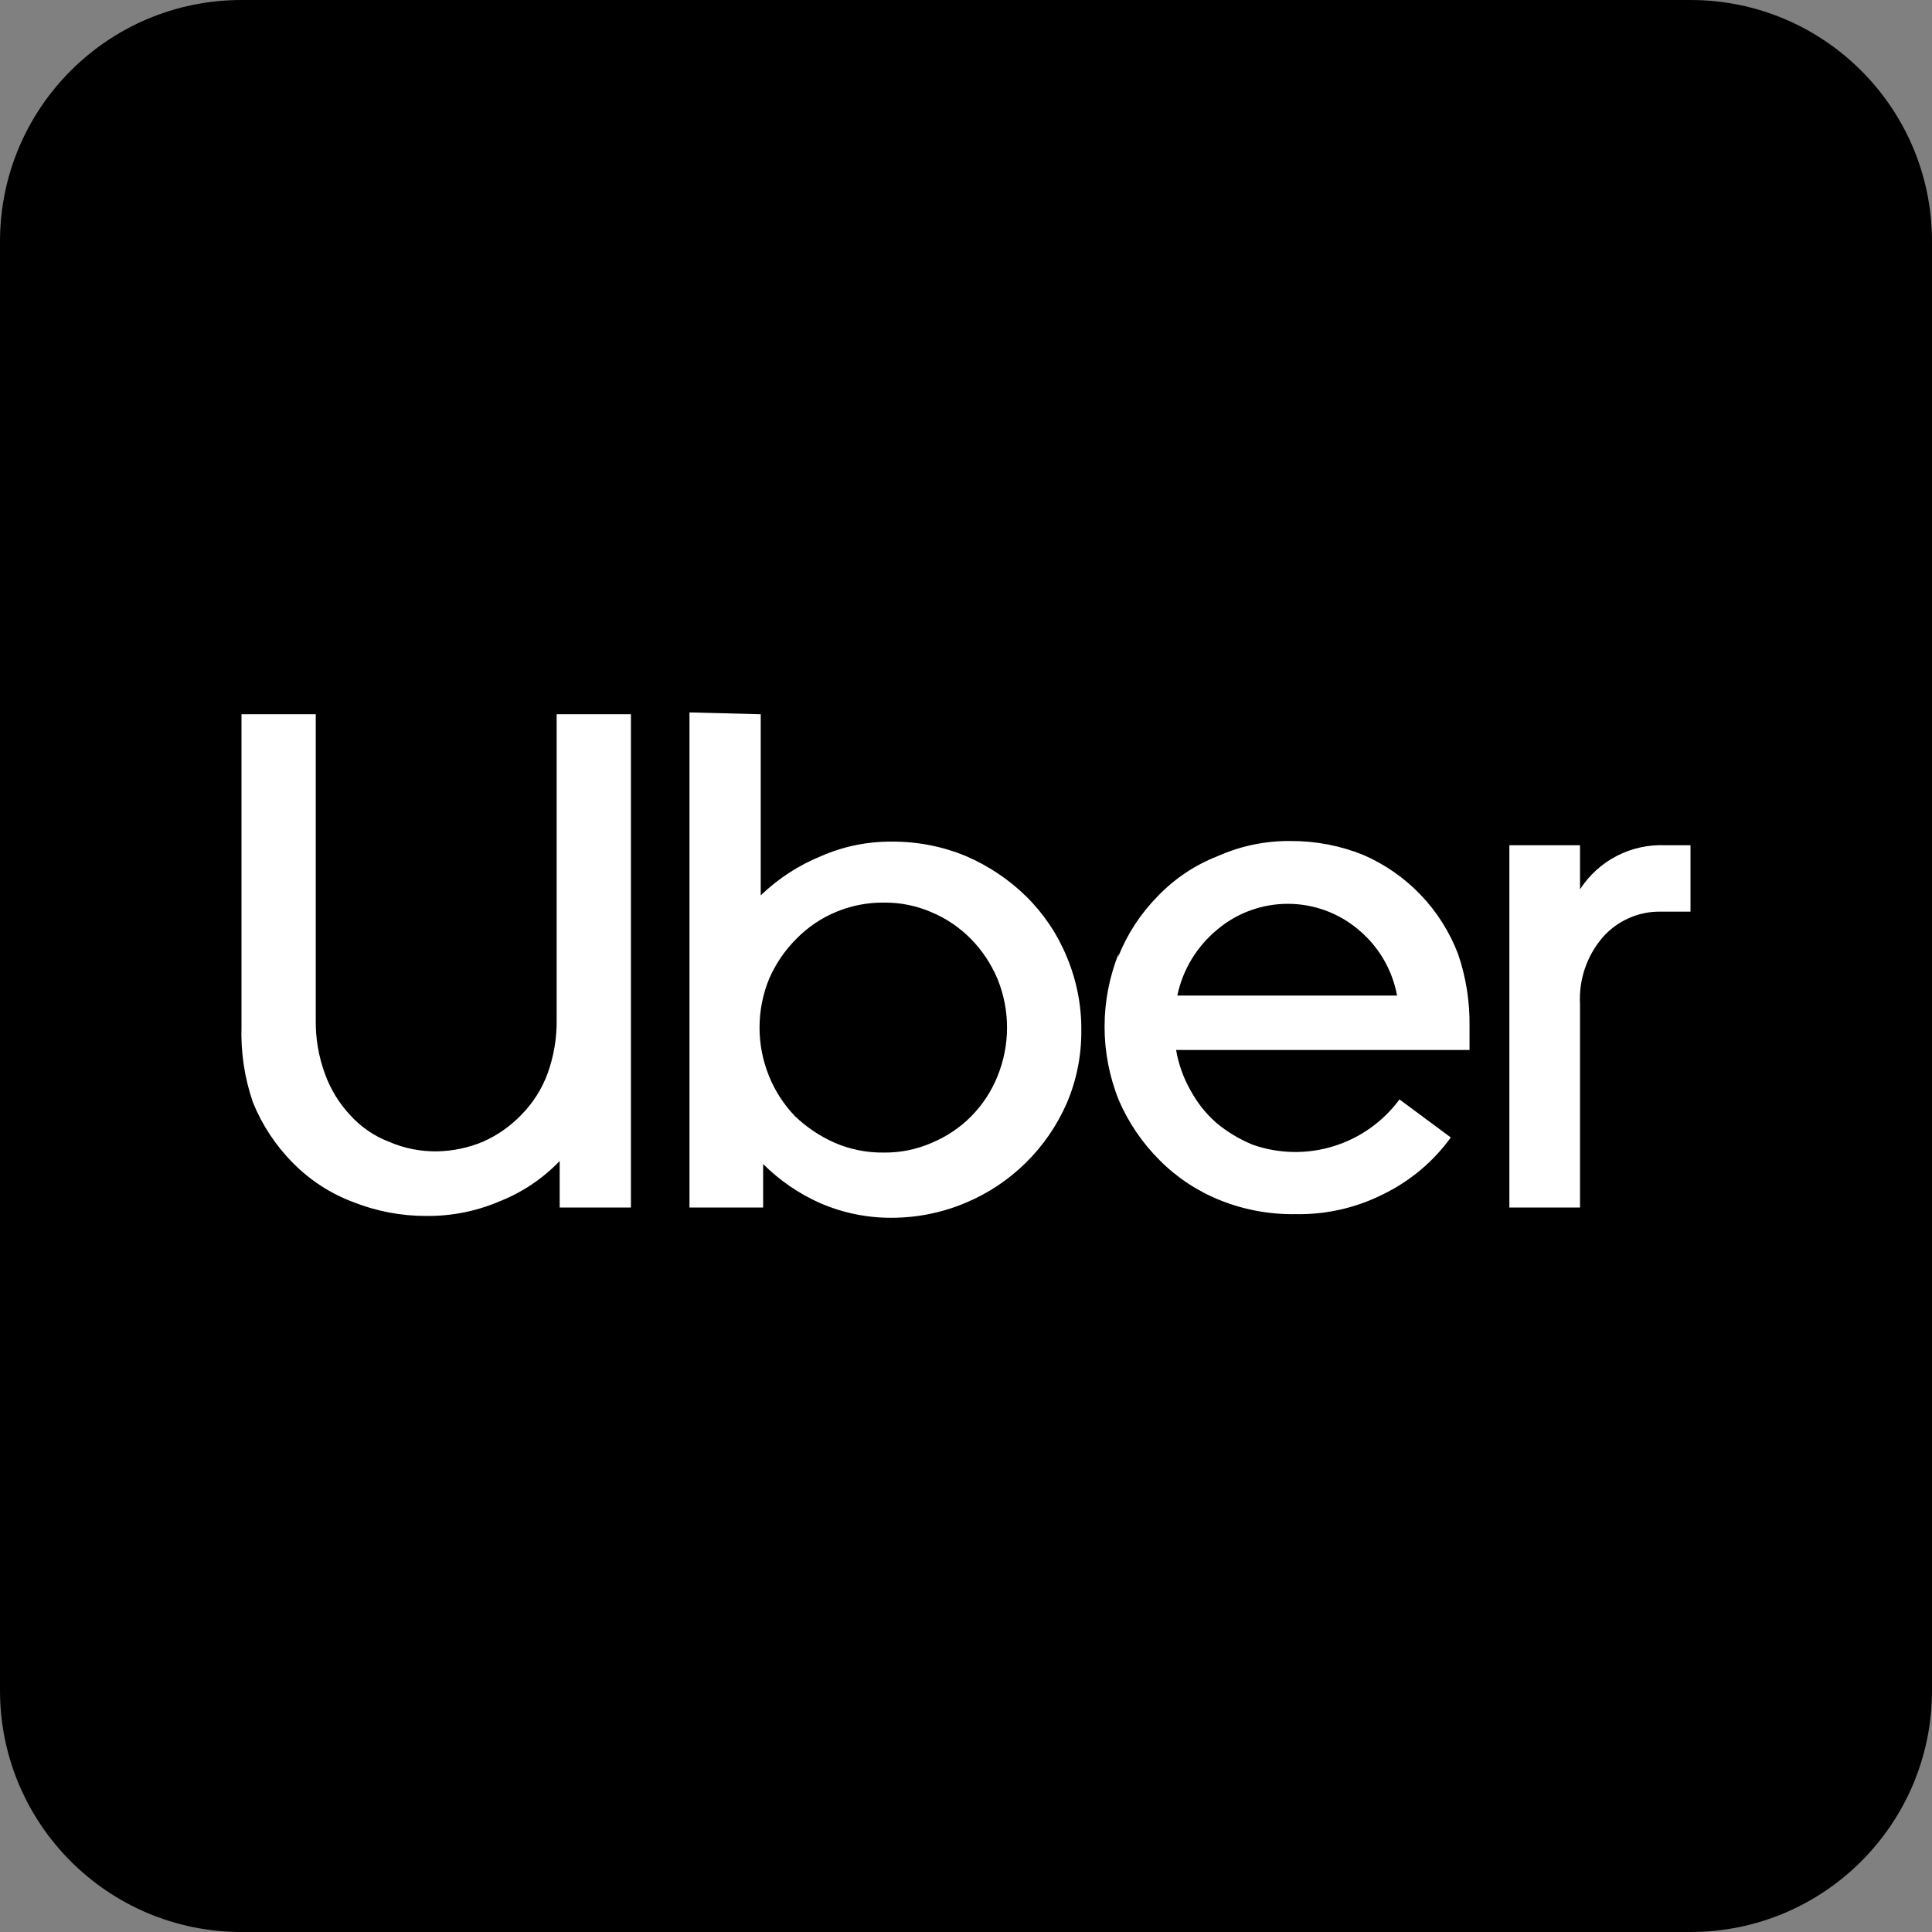 <svg xmlns="http://www.w3.org/2000/svg" width="32" height="32" viewBox="0 0 32 32">
    <rect x="0" y="0" width="32" height="32" fill="#808080" stroke="none"/>
    <g fill="none" fill-rule="evenodd">
        <g>
            <g>
                <g>
                    <g>
                        <g>
                            <g>
                                <g>
                                    <path d="M0 0H32V32H0z" transform="translate(-691 -3331) translate(0 1273) translate(324 458) translate(0 728) translate(131 24) translate(220 832) translate(16 16)"/>
                                    <g>
                                        <path fill="#000" fill-rule="nonzero" d="M0 4c0-2.21 1.79-4 4-4h24c2.21 0 4 1.79 4 4v24c0 2.21-1.79 4-4 4H4c-2.21 0-4-1.79-4-4V4z" transform="translate(-691 -3331) translate(0 1273) translate(324 458) translate(0 728) translate(131 24) translate(220 832) translate(16 16)"/>
                                        <path fill="#FFF" d="M12.6 14.83v-3l-1.18-.03V20h1.22v-.72c.274.273.596.494.95.65.372.16.774.243 1.18.24.423 0 .84-.085 1.23-.25.748-.315 1.346-.906 1.67-1.65.163-.382.244-.794.24-1.21.003-.415-.08-.827-.24-1.21-.154-.375-.382-.715-.67-1-.289-.283-.628-.51-1-.67-.39-.162-.808-.243-1.23-.24-.403-.003-.801.078-1.17.24-.372.151-.711.372-1 .65zm.57 3.66c-.184-.19-.33-.415-.43-.66-.213-.519-.213-1.101 0-1.62.107-.246.26-.47.45-.66.189-.193.414-.345.664-.448.249-.103.516-.155.786-.152.271-.003.54.051.79.16.244.102.464.252.65.44.187.19.336.414.44.66.213.519.213 1.101 0 1.62-.1.247-.247.471-.434.66-.187.189-.41.338-.656.44-.25.109-.518.163-.79.16-.278.004-.554-.05-.81-.16-.244-.107-.467-.256-.66-.44zm-7.37-.02c-.186-.199-.329-.434-.42-.69-.104-.285-.155-.587-.15-.89v-5.06H4V17c-.014.428.05.855.19 1.26.152.374.376.714.66 1 .282.287.623.509 1 .65.388.154.802.232 1.22.23.412.003.82-.078 1.2-.24.378-.149.719-.377 1-.67V20h1.18v-8.17H9.22v5.06c.004.303-.047.605-.15.89-.094.255-.24.486-.43.68-.182.19-.4.344-.64.45-.241.101-.499.155-.76.16-.275.004-.548-.05-.8-.16-.245-.094-.464-.245-.64-.44zm12.72-2.62c.147-.373.368-.713.65-1 .28-.294.621-.523 1-.67.38-.17.793-.255 1.21-.25.411-.002.819.076 1.2.23.358.155.681.38.95.661.27.282.48.615.62.98.132.385.196.791.19 1.2v.39h-4.86c.04.235.12.462.24.67.109.204.255.387.43.54.18.15.383.27.6.36.432.15.901.16 1.338.024.438-.135.82-.407 1.092-.775l.85.63c-.286.395-.663.714-1.1.93-.454.233-.96.35-1.47.34-.428.007-.853-.071-1.25-.23-.375-.15-.715-.375-1-.66-.288-.287-.52-.626-.68-1-.313-.78-.313-1.65 0-2.43l-.01.06zm1.65-.46c-.343.28-.58.668-.67 1.1h3.64c-.08-.432-.31-.822-.65-1.1-.326-.272-.736-.42-1.16-.42-.424 0-.835.148-1.16.42zm6 1.24c-.022-.405.114-.803.38-1.11.12-.135.268-.243.434-.315.165-.073.345-.109.526-.105H28V14h-.41c-.28-.013-.558.047-.808.175-.249.128-.46.32-.612.555V14H25v6h1.17v-3.37z" transform="translate(-691 -3331) translate(0 1273) translate(324 458) translate(0 728) translate(131 24) translate(220 832) translate(16 16)"/>
                                    </g>
                                </g>
                            </g>
                        </g>
                    </g>
                </g>
            </g>
        </g>
    </g>
</svg>
